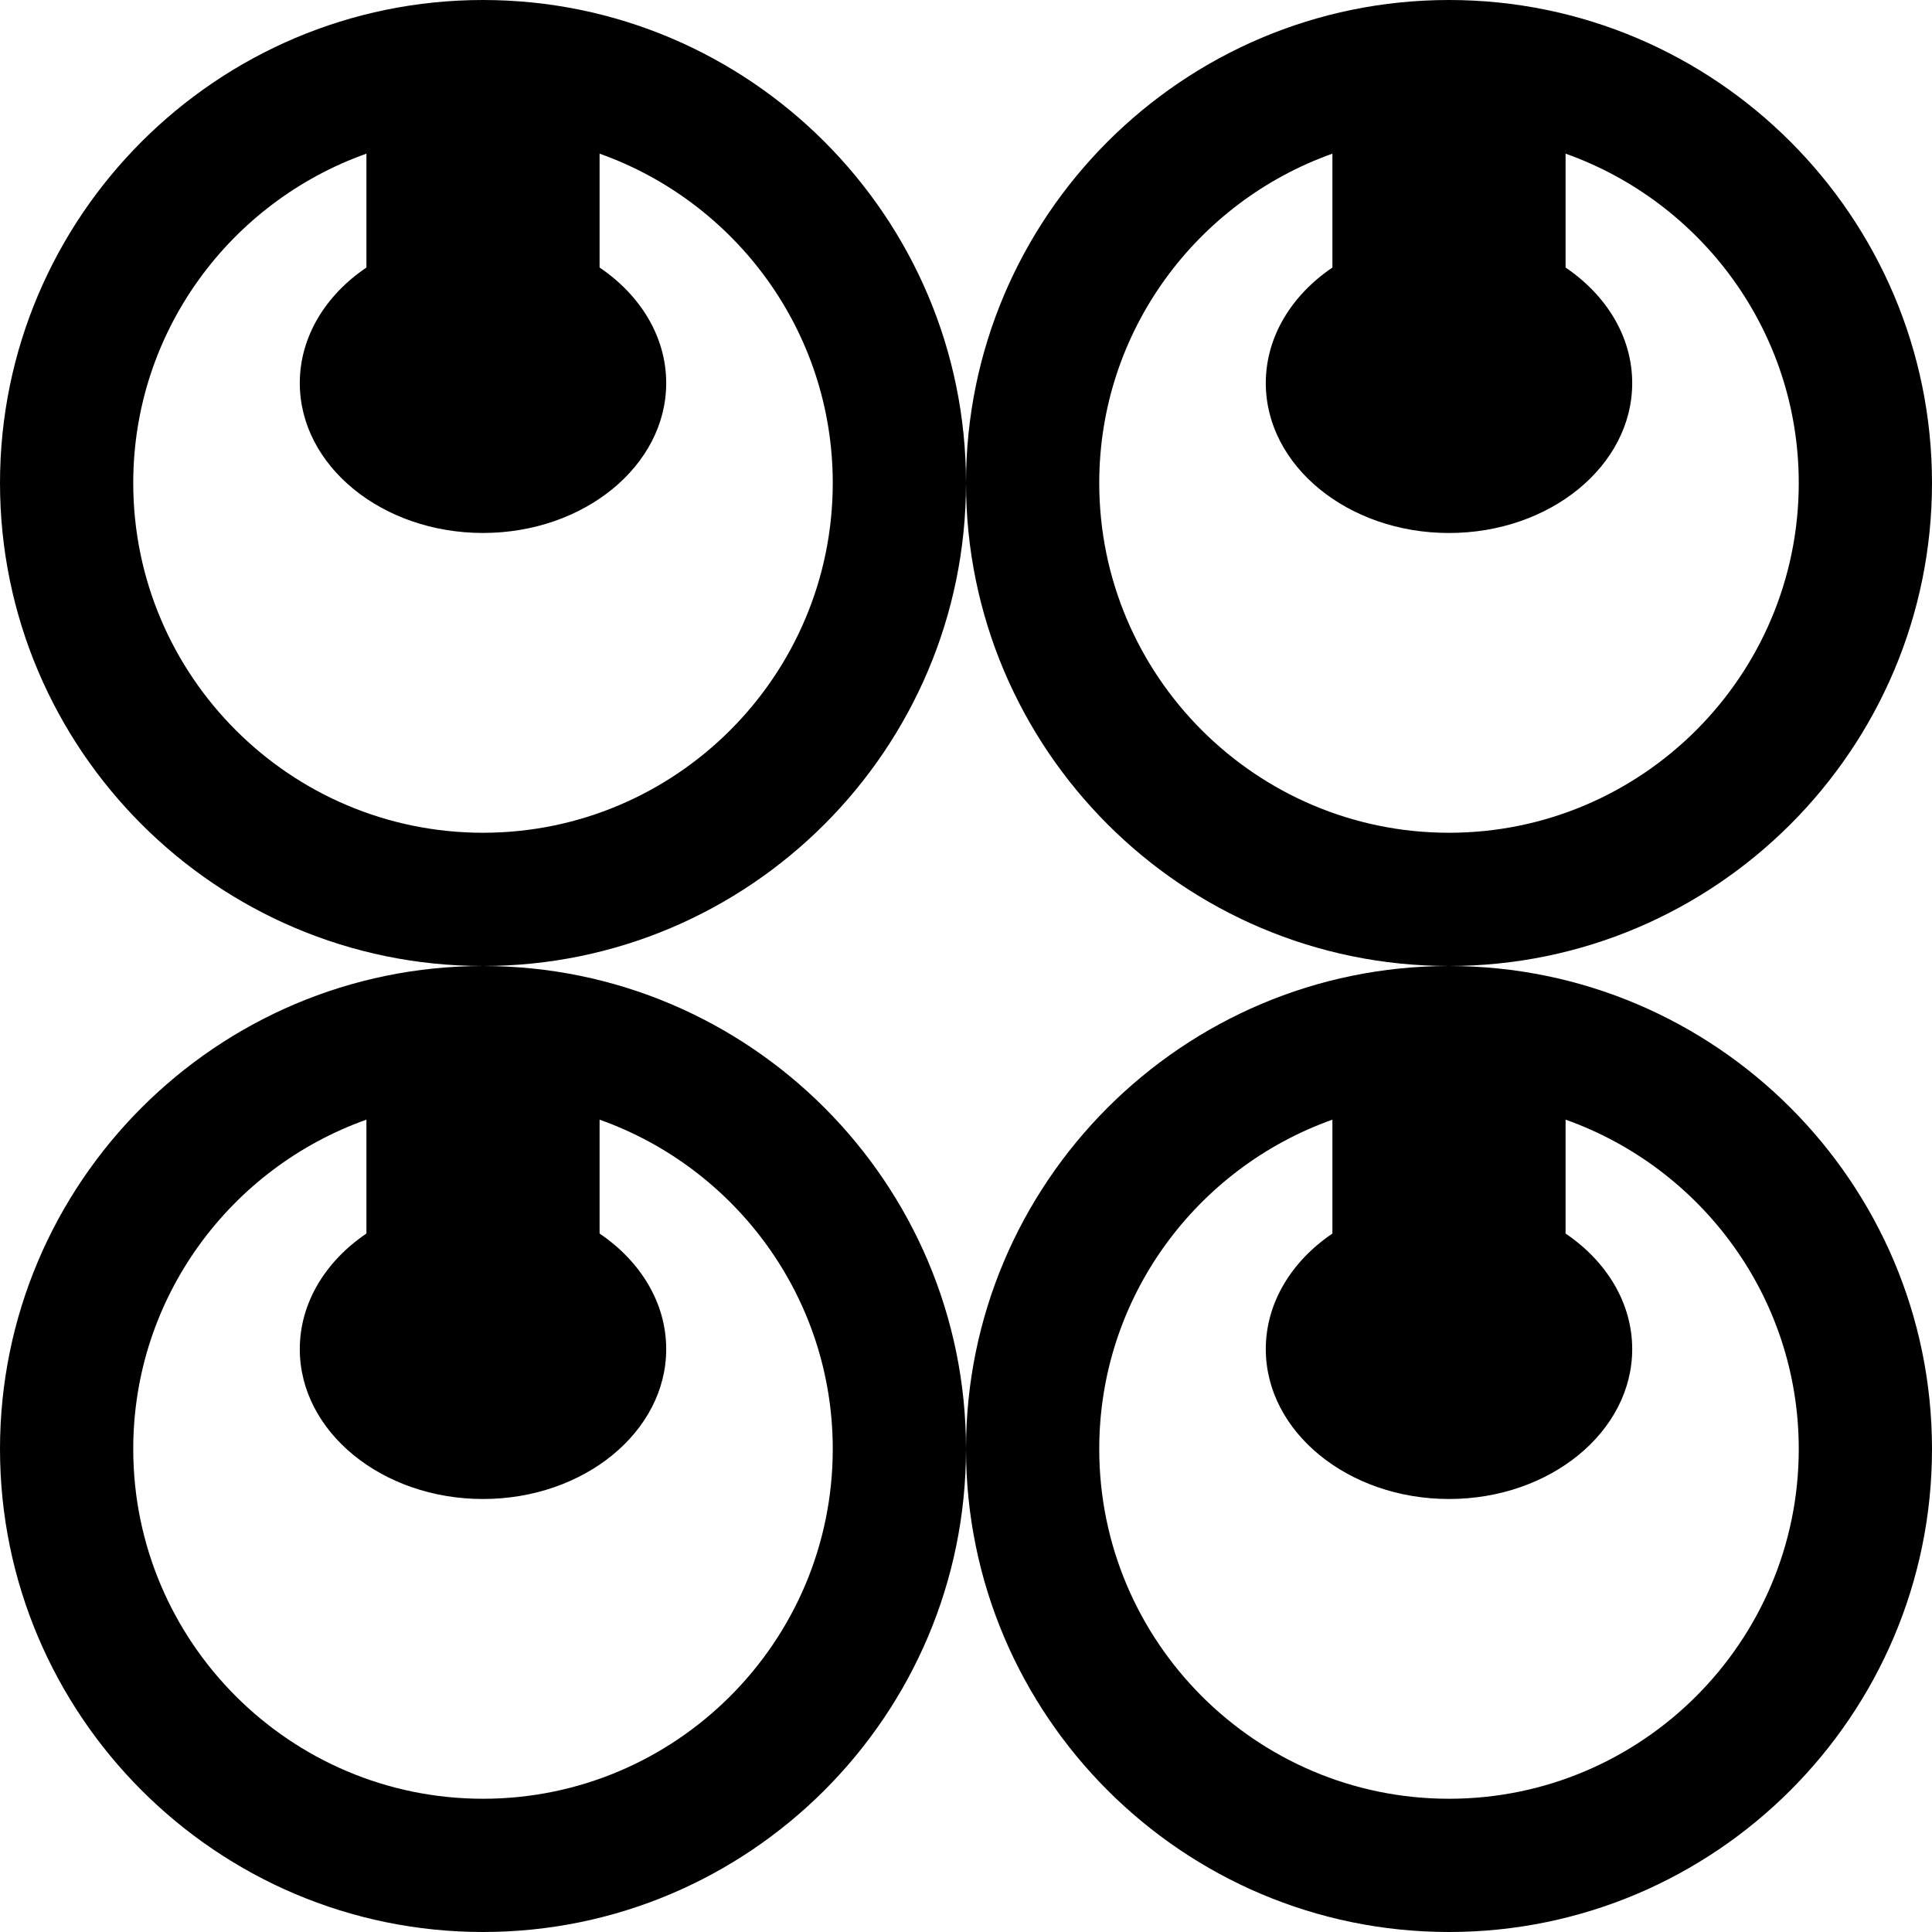 <?xml version="1.0" encoding="iso-8859-1"?>
<!-- Generator: Adobe Illustrator 19.0.0, SVG Export Plug-In . SVG Version: 6.00 Build 0)  -->
<svg version="1.1" id="Capa_1" xmlns="http://www.w3.org/2000/svg" xmlns:xlink="http://www.w3.org/1999/xlink" x="0px" y="0px"
	 viewBox="0 0 58 58" style="enable-background:new 0 0 58 58;" xml:space="preserve">
<g>
	<g>
		<path d="M43.5,29C51.495,29,58,22.495,58,14.5S51.495,0,43.5,0S29,6.505,29,14.5S35.505,29,43.5,29z M40,4.613v3.419
			c-1.221,0.826-2,2.074-2,3.469c0,2.481,2.467,4.5,5.5,4.5s5.5-2.019,5.5-4.5c0-1.394-0.779-2.643-2-3.469V4.613
			c4.071,1.446,7,5.326,7,9.887C54,20.29,49.29,25,43.5,25S33,20.29,33,14.5C33,9.939,35.929,6.059,40,4.613z"/>
		<path d="M29,14.5C29,6.505,22.495,0,14.5,0S0,6.505,0,14.5S6.505,29,14.5,29S29,22.495,29,14.5z M14.5,25C8.71,25,4,20.29,4,14.5
			c0-4.561,2.929-8.441,7-9.887v3.419C9.779,8.857,9,10.106,9,11.5c0,2.481,2.467,4.5,5.5,4.5s5.5-2.019,5.5-4.5
			c0-1.394-0.779-2.643-2-3.469V4.613c4.071,1.446,7,5.326,7,9.887C25,20.29,20.29,25,14.5,25z"/>
		<path d="M43.5,29C35.505,29,29,35.505,29,43.5S35.505,58,43.5,58S58,51.495,58,43.5S51.495,29,43.5,29z M43.5,54
			C37.71,54,33,49.29,33,43.5c0-4.561,2.929-8.441,7-9.887v3.419c-1.221,0.826-2,2.074-2,3.469c0,2.481,2.467,4.5,5.5,4.5
			s5.5-2.019,5.5-4.5c0-1.394-0.779-2.643-2-3.469v-3.419c4.071,1.446,7,5.326,7,9.887C54,49.29,49.29,54,43.5,54z"/>
		<path d="M14.5,29C6.505,29,0,35.505,0,43.5S6.505,58,14.5,58S29,51.495,29,43.5S22.495,29,14.5,29z M14.5,54
			C8.71,54,4,49.29,4,43.5c0-4.561,2.929-8.441,7-9.887v3.419c-1.221,0.826-2,2.074-2,3.469c0,2.481,2.467,4.5,5.5,4.5
			s5.5-2.019,5.5-4.5c0-1.394-0.779-2.643-2-3.469v-3.419c4.071,1.446,7,5.326,7,9.887C25,49.29,20.29,54,14.5,54z"/>
	</g>
</g>
<g>
</g>
<g>
</g>
<g>
</g>
<g>
</g>
<g>
</g>
<g>
</g>
<g>
</g>
<g>
</g>
<g>
</g>
<g>
</g>
<g>
</g>
<g>
</g>
<g>
</g>
<g>
</g>
<g>
</g>
</svg>
